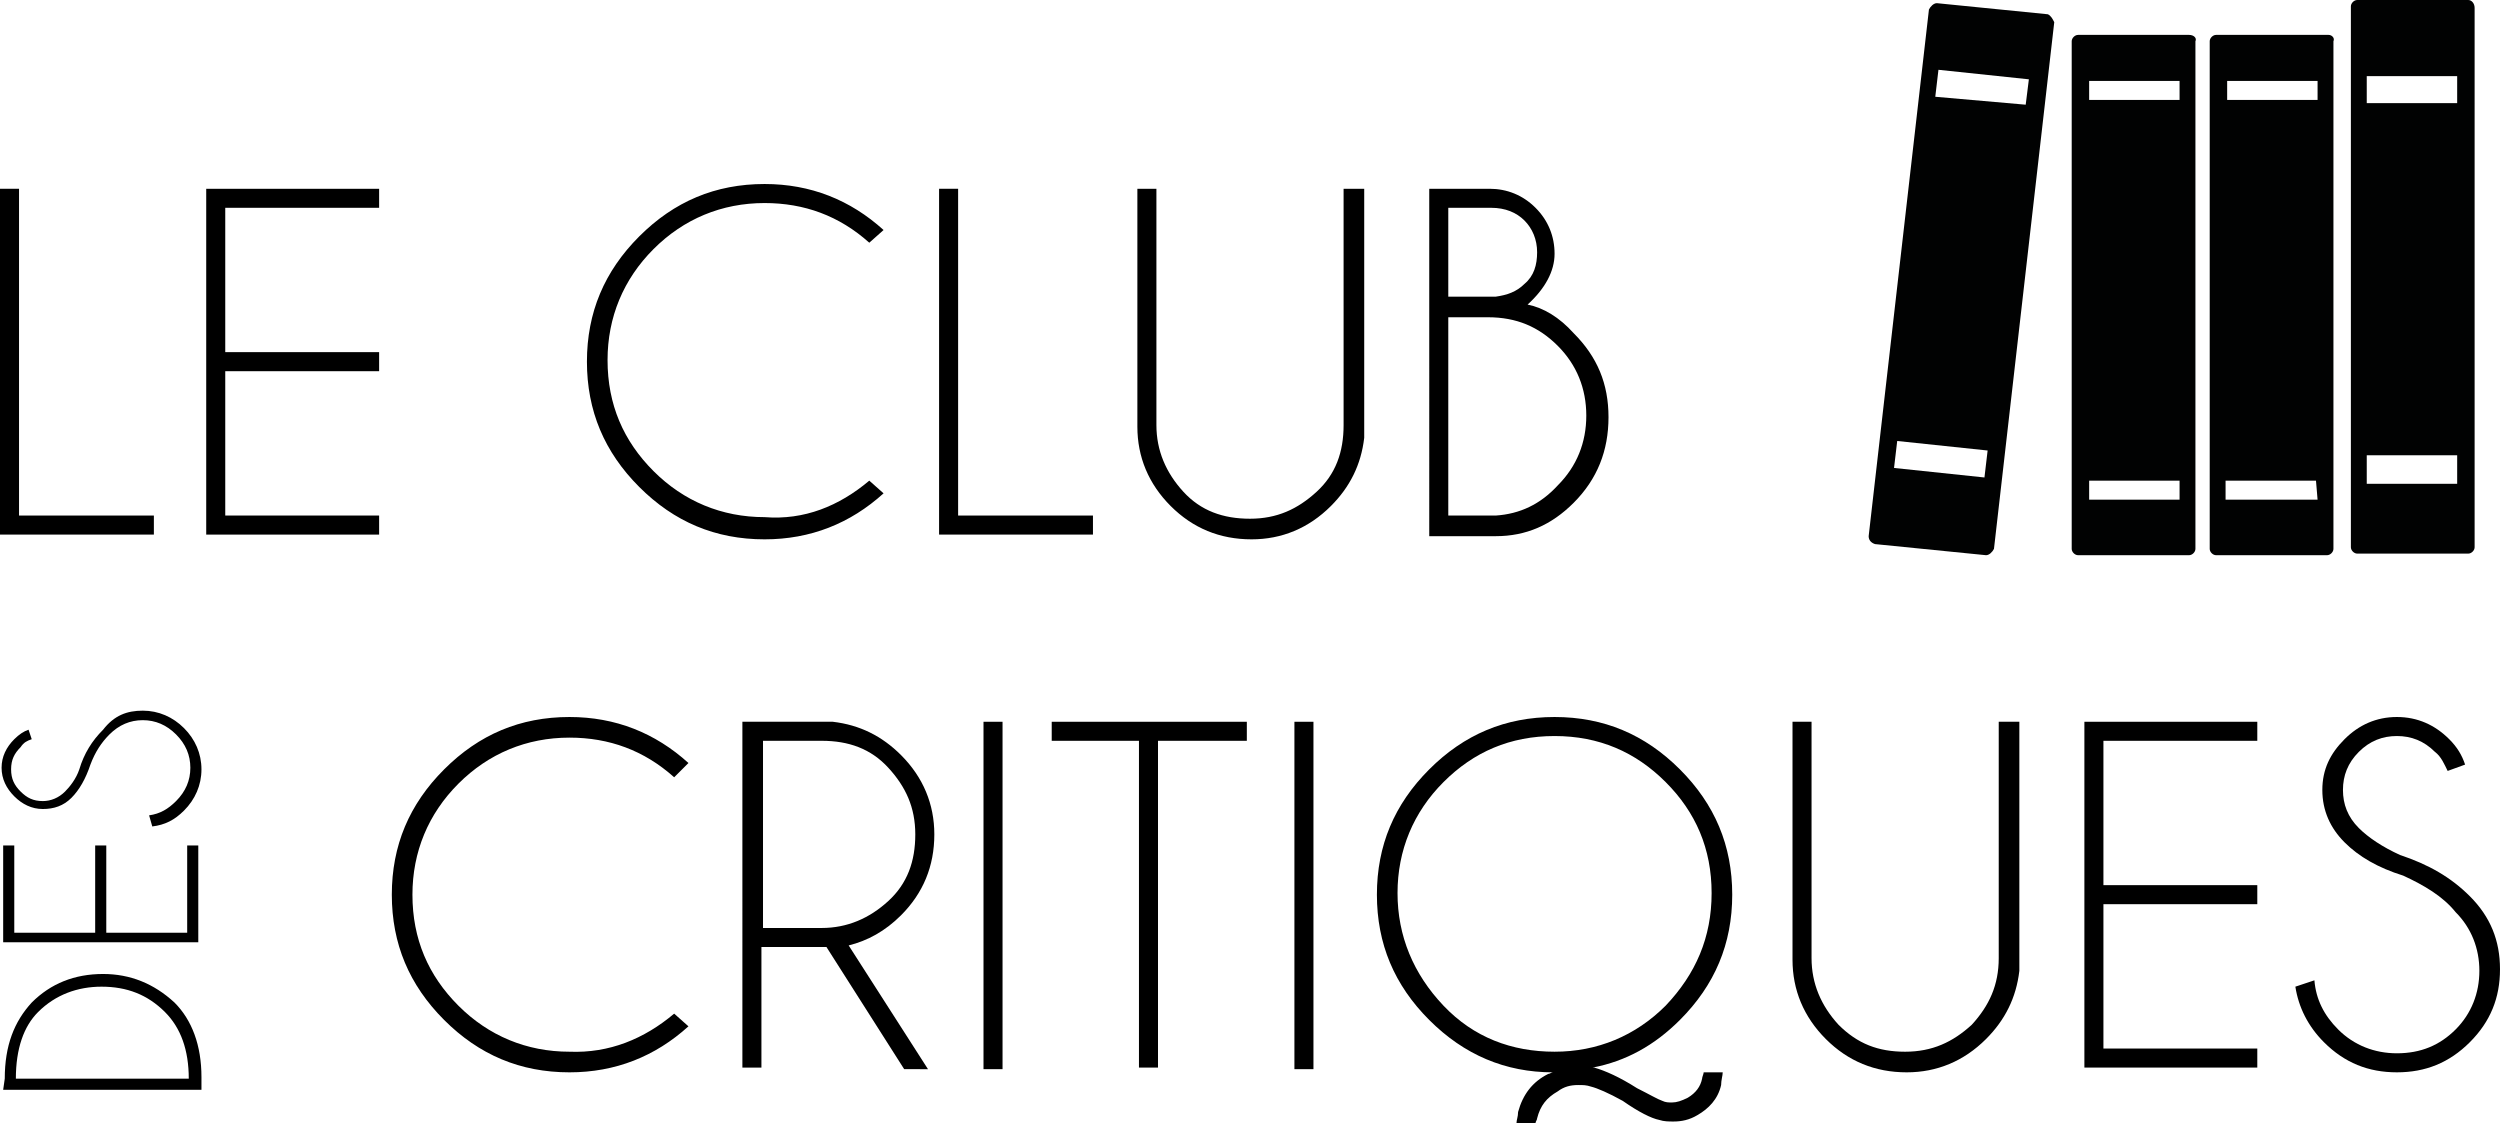 <?xml version="1.0" encoding="utf-8"?>
<!-- Generator: Adobe Illustrator 21.0.0, SVG Export Plug-In . SVG Version: 6.00 Build 0)  -->
<svg version="1.1" id="Calque_1" xmlns="http://www.w3.org/2000/svg" xmlns:xlink="http://www.w3.org/1999/xlink" x="0px" y="0px"
	 viewBox="0 0 157.6 70.8" style="enable-background:new 0 0 157.6 70.8;" xml:space="preserve">
<style type="text/css">
	.st0{fill:#010202;}
</style>
<g>
	<path d="M0,33.7V11.9h1.2v20.6h8.5v1.2H0z"/>
	<path d="M23.9,11.9v1.2h-9.7v9.1h9.7v1.2h-9.7v9.1h9.7v1.2H13V11.9H23.9z"/>
	<path d="M54.8,30.3l0.9,0.8C53.6,33,51.1,34,48.2,34c-3.1,0-5.7-1.1-7.9-3.3S37,25.9,37,22.8c0-3.1,1.1-5.7,3.3-7.9
		s4.8-3.3,7.9-3.3c2.9,0,5.4,1,7.5,2.9l-0.9,0.8c-1.9-1.7-4.1-2.5-6.6-2.5c-2.7,0-5.1,1-7,2.9s-2.9,4.3-2.9,7c0,2.8,1,5.1,2.9,7
		s4.3,2.9,7,2.9C50.7,32.8,52.9,31.9,54.8,30.3z"/>
	<path d="M59.2,33.7V11.9h1.2v20.6h8.5v1.2H59.2z"/>
	<path d="M84.7,11.9H86v15.7c-0.2,1.7-0.9,3.1-2.1,4.3c-1.4,1.4-3.1,2.1-5,2.1c-2,0-3.7-0.7-5.1-2.1s-2.1-3.1-2.1-5V11.9h1.2v14.9
		c0,1.6,0.6,3,1.7,4.2s2.5,1.7,4.2,1.7s3-0.6,4.2-1.7s1.7-2.5,1.7-4.2V11.9z"/>
	<path d="M93.9,11.9c1.1,0,2.1,0.4,2.9,1.2s1.2,1.8,1.2,2.9c0,1.1-0.6,2.2-1.7,3.2c1,0.2,2,0.8,2.9,1.8c1.5,1.5,2.2,3.2,2.2,5.3
		c0,2.1-0.7,3.9-2.2,5.4c-1.4,1.4-3,2.1-4.9,2.1v0h-4.2V11.9H93.9z M91.3,13.1v5.6h3c0.7-0.1,1.3-0.3,1.8-0.8c0.6-0.5,0.8-1.2,0.8-2
		s-0.3-1.5-0.8-2s-1.2-0.8-2.1-0.8H91.3z M91.3,20v12.5h3v0c1.5-0.1,2.8-0.7,3.9-1.9c1.2-1.2,1.8-2.7,1.8-4.4s-0.6-3.2-1.8-4.4
		S95.6,20,93.8,20H91.3z"/>
	<path d="M0.3,68L0.3,68c0-2.1,0.6-3.6,1.7-4.8c1.2-1.2,2.7-1.8,4.5-1.8c1.7,0,3.2,0.6,4.5,1.8c1.1,1.1,1.7,2.7,1.7,4.7V68h0v0.7
		H0.2L0.3,68L0.3,68z M1,68h10.9V68c0-1.8-0.5-3.2-1.5-4.2c-1.1-1.1-2.4-1.6-4-1.6c-1.5,0-2.9,0.5-4,1.6C1.5,64.7,1,66.1,1,68L1,68z
		"/>
	<path d="M0.2,53.3h0.7v5.5H6v-5.5h0.7v5.5h5.1v-5.5h0.7v6.1H0.2V53.3z"/>
	<path d="M5.7,48.2c-0.3,0.9-0.7,1.6-1.2,2.1C4,50.8,3.4,51,2.7,51c-0.7,0-1.3-0.3-1.8-0.8c-0.5-0.5-0.8-1.1-0.8-1.8
		c0-0.7,0.3-1.3,0.8-1.8c0.3-0.3,0.6-0.5,0.9-0.6L2,46.6c-0.3,0.1-0.5,0.2-0.7,0.5c-0.4,0.4-0.6,0.8-0.6,1.4s0.2,1,0.6,1.4
		c0.4,0.4,0.8,0.6,1.4,0.6c0.5,0,1-0.2,1.4-0.6c0.3-0.3,0.7-0.8,0.9-1.4c0.3-1,0.8-1.8,1.5-2.5C7.2,45.1,8,44.8,9,44.8
		c1,0,1.9,0.4,2.6,1.1c0.7,0.7,1.1,1.6,1.1,2.6s-0.4,1.9-1.1,2.6c-0.6,0.6-1.2,0.9-2,1l-0.2-0.7c0.7-0.1,1.2-0.4,1.7-0.9
		c0.6-0.6,0.9-1.3,0.9-2.1c0-0.8-0.3-1.5-0.9-2.1c-0.6-0.6-1.3-0.9-2.1-0.9c-0.8,0-1.5,0.3-2.1,0.9C6.4,46.8,6,47.4,5.7,48.2z"/>
	<g>
		<path d="M42.5,63.9l0.9,0.8c-2.1,1.9-4.6,2.9-7.5,2.9c-3.1,0-5.7-1.1-7.9-3.3c-2.2-2.2-3.3-4.8-3.3-7.9c0-3.1,1.1-5.7,3.3-7.9
			s4.8-3.3,7.9-3.3c2.9,0,5.4,1,7.5,2.9L42.5,49c-1.9-1.7-4.1-2.5-6.6-2.5c-2.7,0-5.1,1-7,2.9s-2.9,4.3-2.9,7c0,2.8,1,5.1,2.9,7
			c1.9,1.9,4.3,2.9,7,2.9C38.4,66.4,40.6,65.5,42.5,63.9z"/>
		<path d="M52.1,59.7c-0.1,0-0.2,0-0.4,0h-3.7v7.6h-1.2V45.5h5.7c1.7,0.2,3.1,0.9,4.3,2.1c1.4,1.4,2.1,3.1,2.1,5
			c0,2-0.7,3.7-2.1,5.1c-1,1-2.1,1.6-3.3,1.9l5,7.8H57L52.1,59.7z M48.1,46.7v11.8h3.7c1.6,0,3-0.6,4.2-1.7s1.7-2.5,1.7-4.2
			s-0.6-3-1.7-4.2s-2.5-1.7-4.2-1.7H48.1z"/>
		<path d="M63.2,45.5v21.9H62V45.5H63.2z"/>
		<path d="M73,46.7v20.6h-1.2V46.7h-5.5v-1.2h12.3v1.2H73z"/>
		<path d="M82.8,45.5v21.9h-1.2V45.5H82.8z"/>
		<path d="M97.9,67.6c-3,0-5.6-1.1-7.8-3.3c-2.2-2.2-3.3-4.8-3.3-7.9s1.1-5.7,3.3-7.9s4.8-3.3,7.9-3.3s5.7,1.1,7.9,3.3
			s3.3,4.8,3.3,7.9s-1.1,5.7-3.3,7.9c-1.6,1.6-3.4,2.6-5.5,3c0,0,0.1,0,0.1,0c0.7,0.2,1.6,0.6,2.7,1.3c0.8,0.4,1.3,0.7,1.6,0.8
			c0.2,0.1,0.4,0.1,0.6,0.1c0.3,0,0.6-0.1,1-0.3c0.5-0.3,0.8-0.7,0.9-1.2c0-0.1,0.1-0.3,0.1-0.4h1.2c0,0.2-0.1,0.5-0.1,0.8
			c-0.2,0.9-0.8,1.5-1.5,1.9c-0.5,0.3-1,0.4-1.5,0.4c-0.3,0-0.6,0-0.9-0.1c-0.5-0.1-1.3-0.5-2.3-1.2c-0.9-0.5-1.6-0.8-2-0.9
			c-0.3-0.1-0.5-0.1-0.8-0.1c-0.5,0-0.9,0.1-1.3,0.4c-0.7,0.4-1.1,0.9-1.3,1.7c0,0.1-0.1,0.2-0.1,0.3h-1.2c0-0.2,0.1-0.4,0.1-0.7
			c0.3-1.1,0.9-1.9,1.9-2.4C97.7,67.7,97.8,67.6,97.9,67.6z M98,46.4c-2.8,0-5.1,1-7,2.9s-2.9,4.3-2.9,7s1,5.1,2.9,7.1
			c1.9,2,4.3,2.9,7,2.9s5.1-1,7-2.9c1.9-2,2.9-4.3,2.9-7.1s-1-5.1-2.9-7S100.8,46.4,98,46.4z"/>
		<path d="M126.1,45.5h1.2v15.7c-0.2,1.7-0.9,3.1-2.1,4.3c-1.4,1.4-3.1,2.1-5,2.1c-2,0-3.7-0.7-5.1-2.1s-2.1-3.1-2.1-5V45.5h1.2
			v14.9c0,1.6,0.6,3,1.7,4.2c1.2,1.2,2.5,1.7,4.2,1.7s3-0.6,4.2-1.7c1.1-1.2,1.7-2.5,1.7-4.2V45.5z"/>
		<path d="M142.3,45.5v1.2h-9.7v9.1h9.7V57h-9.7v9.1h9.7v1.2h-10.9V45.5H142.3z"/>
		<path d="M151.5,55.2c-1.6-0.5-2.8-1.2-3.7-2.1s-1.4-2-1.4-3.3c0-1.3,0.5-2.3,1.4-3.2s2-1.4,3.3-1.4c1.3,0,2.4,0.5,3.3,1.4
			c0.5,0.5,0.8,1,1,1.6l-1.1,0.4c-0.2-0.4-0.4-0.9-0.8-1.2c-0.7-0.7-1.5-1-2.4-1s-1.7,0.3-2.4,1s-1,1.5-1,2.4c0,0.9,0.3,1.7,1,2.4
			c0.6,0.6,1.5,1.2,2.6,1.7c1.8,0.6,3.2,1.4,4.4,2.6c1.3,1.3,1.9,2.8,1.9,4.6c0,1.8-0.6,3.3-1.9,4.6s-2.8,1.9-4.6,1.9
			s-3.3-0.6-4.6-1.9c-1-1-1.6-2.2-1.8-3.5l1.2-0.4c0.1,1.2,0.6,2.2,1.5,3.1c1,1,2.3,1.5,3.7,1.5c1.5,0,2.7-0.5,3.7-1.5
			c1-1,1.5-2.3,1.5-3.7c0-1.4-0.5-2.7-1.5-3.7C154,56.5,152.8,55.8,151.5,55.2z"/>
	</g>
</g>
<path class="st0" d="M155.6,0h-7c-0.2,0-0.4,0.2-0.4,0.4v34.1c0,0.2,0.2,0.4,0.4,0.4h7c0.2,0,0.4-0.2,0.4-0.4V0.5
	C156,0.2,155.8,0,155.6,0z M149.2,4.8h5.7v1.7h-5.7V4.8z M154.9,30.5h-5.7v-1.3l0,0l0,0v-0.5h5.7V30.5z"/>
<path class="st0" d="M129.1,0.9l-7-0.7c-0.2,0-0.4,0.2-0.5,0.4l-3.8,33.2c0,0.2,0.1,0.4,0.4,0.5l7,0.7c0.2,0,0.4-0.2,0.5-0.4
	l3.8-33.2C129.4,1.2,129.3,1,129.1,0.9z M125.1,30.1l-5.7-0.6l0.2-1.7l5.7,0.6L125.1,30.1z M127.8,5.8L127.8,5.8l-0.1,0.8L122,6.1
	l0.2-1.7l5.7,0.6L127.8,5.8L127.8,5.8z"/>
<path class="st0" d="M146.8,2.2h-7.1c-0.2,0-0.4,0.2-0.4,0.4v32c0,0.2,0.2,0.4,0.4,0.4h7c0.2,0,0.4-0.2,0.4-0.4v-32
	C147.2,2.4,147,2.2,146.8,2.2z M140.4,5.1h5.7v1.2h-5.7V5.1z M146.1,31.5h-5.8v-0.6l0,0l0,0v-0.6h5.7L146.1,31.5L146.1,31.5z"/>
<path class="st0" d="M138,2.2h-7c-0.2,0-0.4,0.2-0.4,0.4v32c0,0.2,0.2,0.4,0.4,0.4h7c0.2,0,0.4-0.2,0.4-0.4v-32
	C138.5,2.4,138.3,2.2,138,2.2z M137.4,31.5h-5.7v-1.2h5.7v0.6l0,0l0,0V31.5z M137.4,5.7v0.6h-5.7V5.1h5.7V5.7L137.4,5.7L137.4,5.7z"
	/>
</svg>
